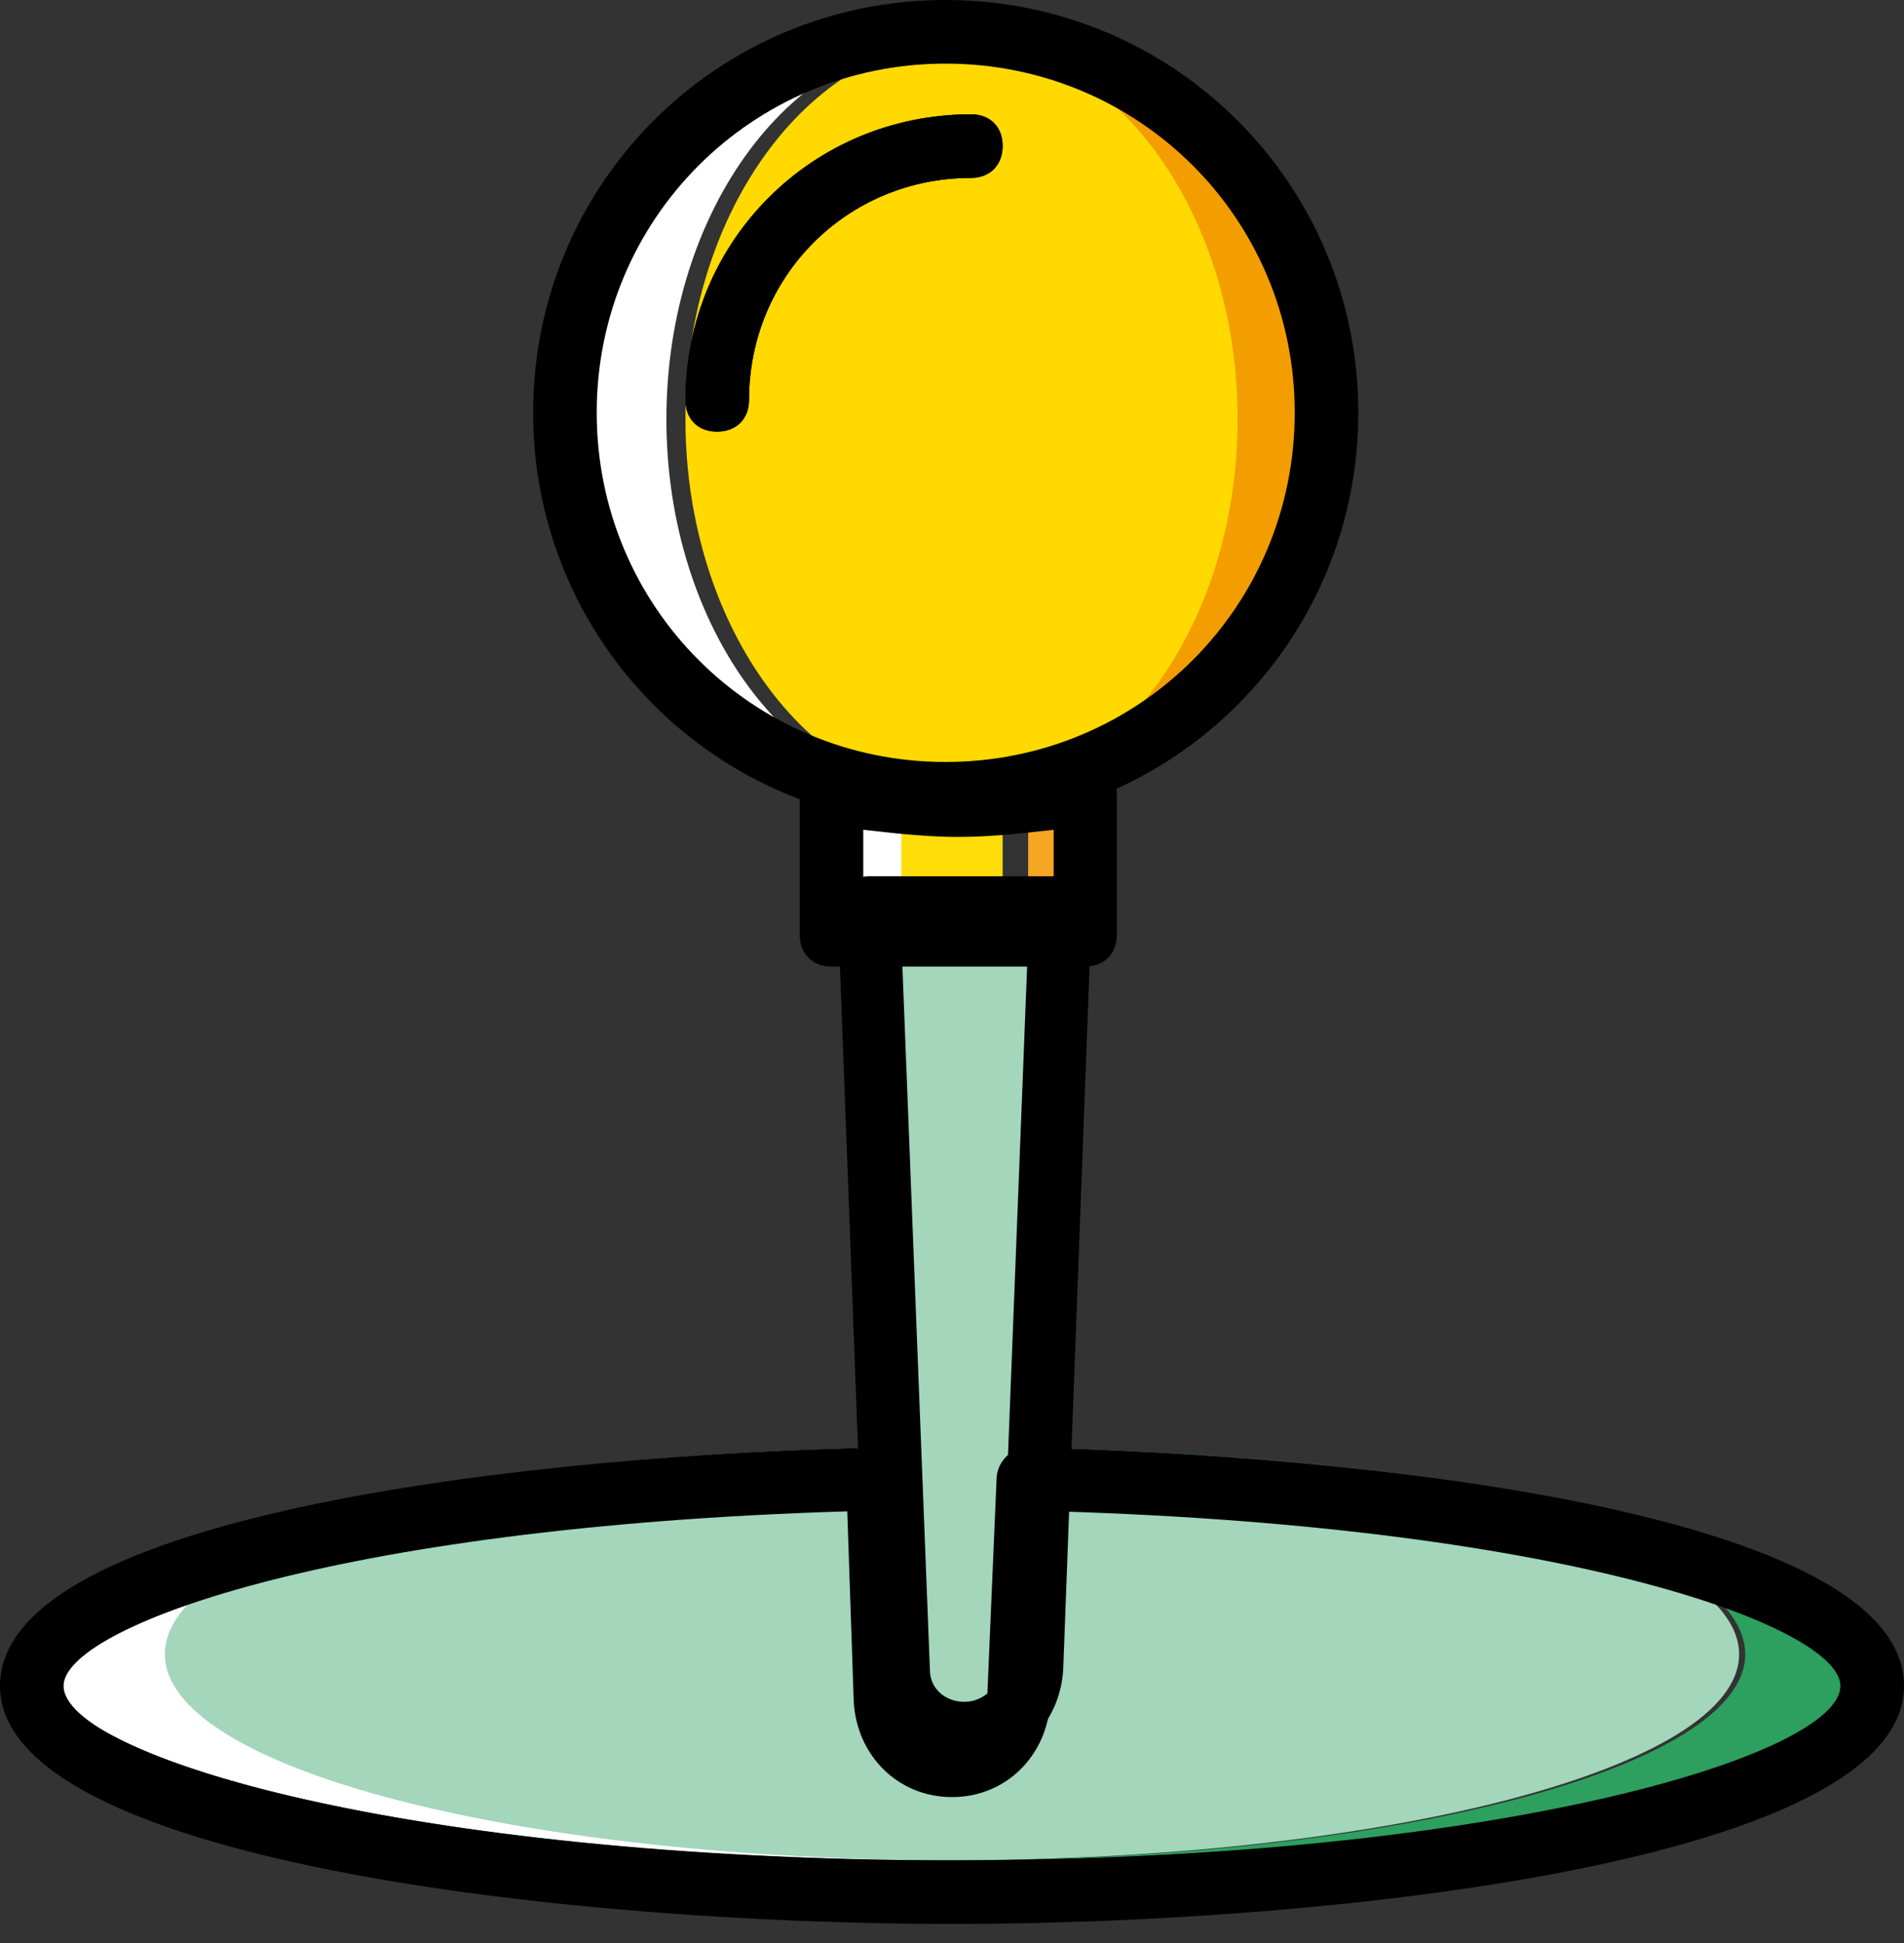 <svg id="SvgjsSvg1065" xmlns="http://www.w3.org/2000/svg" version="1.1" xmlns:xlink="http://www.w3.org/1999/xlink" xmlns:svgjs="http://svgjs.com/svgjs" width="50" height="51" viewBox="0 0 50 51"><rect x="0" y="0" width="50" height="51" fill="#333333" stroke="none"/><title>signs</title><desc>Created with Avocode.</desc><defs id="SvgjsDefs1066"></defs><path id="SvgjsPath1067" d="M897.5 1037L897.33 1042.83C897.33 1043.75 896.67 1044.5 895.83 1044.5C895 1044.5 894.33 1043.75 894.33 1042.83L894.17 1037C883.42 1037.25 875 1039.58 875 1042.42C875 1045.42 884.33 1047.83 895.83 1047.83C907.33 1047.83 916.67 1045.42 916.67 1042.42C916.67 1039.58 908.25 1037.25 897.5 1037 " fill="#a3d6bb" fill-opacity="1" transform="matrix(1,0,0,1,-871,-999)"></path><path id="SvgjsPath1068" d="M875.33 1042.42C875.33 1039.58 883.58 1037.25 894.25 1037L894.25 1037C881.75 1037.25 872 1039.58 872 1042.42C872 1045.42 882.83 1047.83 896.17 1047.83C884.67 1047.83 875.33 1045.42 875.33 1042.42 " fill="#ffffff" fill-opacity="1" transform="matrix(1,0,0,1,-871,-999)"></path><path id="SvgjsPath1069" d="M897.92 1037L897.92 1037C908.58 1037.25 916.83 1039.58 916.83 1042.42C916.83 1045.42 907.5 1047.83 896 1047.83C909.33 1047.83 920.17 1045.42 920.17 1042.42C920.17 1039.58 910.42 1037.25 897.92 1037 " fill="#2d9f5e" fill-opacity="1" transform="matrix(1,0,0,1,-871,-999)"></path><path id="SvgjsPath1070" d="M895.67 1020.33C895.25 1020.33 894.83 1020.25 894 1020L894 1023.67L897.33 1023.67L897.33 1020C896.5 1020.25 896.08 1020.33 895.67 1020.33 " fill="#ffdd09" fill-opacity="1" transform="matrix(1,0,0,1,-871,-999)"></path><path id="SvgjsPath1071" d="M893 1020L893 1023.67L894.67 1023.67L894.67 1020.25C894.17 1020.17 893.67 1020.08 893 1020 " fill="#ffffff" fill-opacity="1" transform="matrix(1,0,0,1,-871,-999)"></path><path id="SvgjsPath1072" d="M898 1020.25L898 1023.67L899.67 1023.67L899.67 1020C899 1020.08 898.5 1020.17 898 1020.25 " fill="#f5a623" fill-opacity="1" transform="matrix(1,0,0,1,-871,-999)"></path><path id="SvgjsPath1073" d="M894 1023L899 1023L898.25 1043C898.25 1043.92 897.42 1044.67 896.5 1044.67C895.58 1044.67 894.83 1043.92 894.75 1043Z " fill="#a3d6bb" fill-opacity="1" transform="matrix(1,0,0,1,-871,-999)"></path><path id="SvgjsPath1074" d="M904 1010C904 1004.5 900.67 1000 896.5 1000C892.33 1000 889 1004.5 889 1010C889 1015.5 892.33 1020 896.5 1020C900.67 1020 904 1015.5 904 1010 " fill="#ffd900" fill-opacity="1" transform="matrix(1,0,0,1,-871,-999)"></path><path id="SvgjsPath1075" d="M888.5 1010C888.5 1004.5 891.83 1000 896 1000C890.5 1000 886 1004.5 886 1010C886 1015.5 890.5 1020 896 1020C891.83 1020 888.5 1015.5 888.5 1010 " fill="#ffffff" fill-opacity="1" transform="matrix(1,0,0,1,-871,-999)"></path><path id="SvgjsPath1076" d="M896 1000C900.17 1000 903.5 1004.5 903.5 1010C903.5 1015.5 900.17 1020 896 1020C901.5 1020 906 1015.5 906 1010C906 1004.5 901.5 1000 896 1000 " fill="#f49d00" fill-opacity="1" transform="matrix(1,0,0,1,-871,-999)"></path><path id="SvgjsPath1077" d="M885 1009.83C885 1003.83 889.83 999 895.83 999C901.83 999 906.67 1003.83 906.67 1009.83C906.67 1015.83 901.83 1020.67 895.83 1020.67C889.83 1020.67 885 1015.83 885 1009.83ZM886.67 1009.83C886.67 1014.92 890.75 1019 895.83 1019C900.92 1019 905 1014.92 905 1009.83C905 1004.75 900.92 1000.67 895.83 1000.67C890.75 1000.67 886.67 1004.75 886.67 1009.83Z " fill="#000000" fill-opacity="1" transform="matrix(1,0,0,1,-871,-999)"></path><path id="SvgjsPath1078" d="M889.83 1010.33C889.33 1010.33 889 1010 889 1009.5C889 1005.33 892.33 1002 896.5 1002C897 1002 897.33 1002.33 897.33 1002.83C897.33 1003.33 897 1003.67 896.5 1003.67C893.25 1003.67 890.67 1006.25 890.67 1009.5C890.67 1010 890.33 1010.33 889.83 1010.33Z " fill="#000000" fill-opacity="1" transform="matrix(1,0,0,1,-871,-999)"></path><path id="SvgjsPath1079" d="M889.83 1010.33C889.33 1010.33 889 1010 889 1009.5C889 1005.33 892.33 1002 896.5 1002C897 1002 897.33 1002.33 897.33 1002.83C897.33 1003.33 897 1003.67 896.5 1003.67C893.25 1003.67 890.67 1006.25 890.67 1009.5C890.67 1010 890.33 1010.33 889.83 1010.33Z " fill="#000000" fill-opacity="1" transform="matrix(1,0,0,1,-871,-999)"></path><path id="SvgjsPath1080" d="M892.83 1024.37C892.33 1024.37 892 1024.03 892 1023.53L892 1019.87C892 1019.62 892.08 1019.37 892.25 1019.2C892.42 1019.03 892.67 1018.95 892.92 1019.03L893.5 1019.12C896 1019.45 896.33 1019.45 898.83 1019.12L899.42 1019.03C899.67 1019.03 899.92 1019.12 900.08 1019.2C900.25 1019.37 900.33 1019.62 900.33 1019.87L900.33 1023.53C900.33 1024.03 900 1024.37 899.5 1024.37ZM898.67 1022.7L898.67 1020.78C896.5 1021.03 895.83 1021.03 893.67 1020.78L893.67 1022.7Z " fill="#000000" fill-opacity="1" transform="matrix(1,0,0,1,-871,-999)"></path><path id="SvgjsPath1081" d="M893.75 1042.83L893 1022.83C893 1022.58 893.08 1022.42 893.25 1022.25C893.42 1022.08 893.58 1022 893.83 1022L898.83 1022C899.08 1022 899.25 1022.08 899.42 1022.25C899.58 1022.42 899.67 1022.67 899.67 1022.83L898.92 1042.83C898.83 1044.25 897.75 1045.33 896.33 1045.33C894.92 1045.33 893.83 1044.25 893.75 1042.83ZM895.42 1042.83C895.42 1043.33 895.83 1043.67 896.33 1043.67C896.83 1043.67 897.25 1043.25 897.25 1042.83L898 1023.67L894.67 1023.67Z " fill="#000000" fill-opacity="1" transform="matrix(1,0,0,1,-871,-999)"></path><path id="SvgjsPath1082" d="M871 1043.25C871 1038.67 885.5 1037.17 894 1037C894.42 1037 894.83 1037.33 894.83 1037.83L895.08 1043.67C895.08 1044.17 895.5 1044.5 896 1044.5C896.5 1044.5 896.92 1044.08 896.92 1043.67L897.17 1037.83C897.17 1037.42 897.5 1037 898 1037C906.5 1037.17 921 1038.67 921 1043.25C921 1047.83 906.08 1049.5 896 1049.5C885.92 1049.5 871 1047.83 871 1043.25ZM872.67 1043.25C872.67 1045.08 881.75 1047.83 896 1047.83C910.25 1047.83 919.33 1045.08 919.33 1043.25C919.33 1041.75 912.42 1039.08 898.75 1038.67L898.58 1043.67C898.5 1045.08 897.42 1046.17 896 1046.17C894.58 1046.17 893.5 1045.08 893.42 1043.67L893.25 1038.67C879.58 1039.08 872.67 1041.75 872.67 1043.25Z " fill="#000000" fill-opacity="1" transform="matrix(1,0,0,1,-871,-999)"></path></svg>